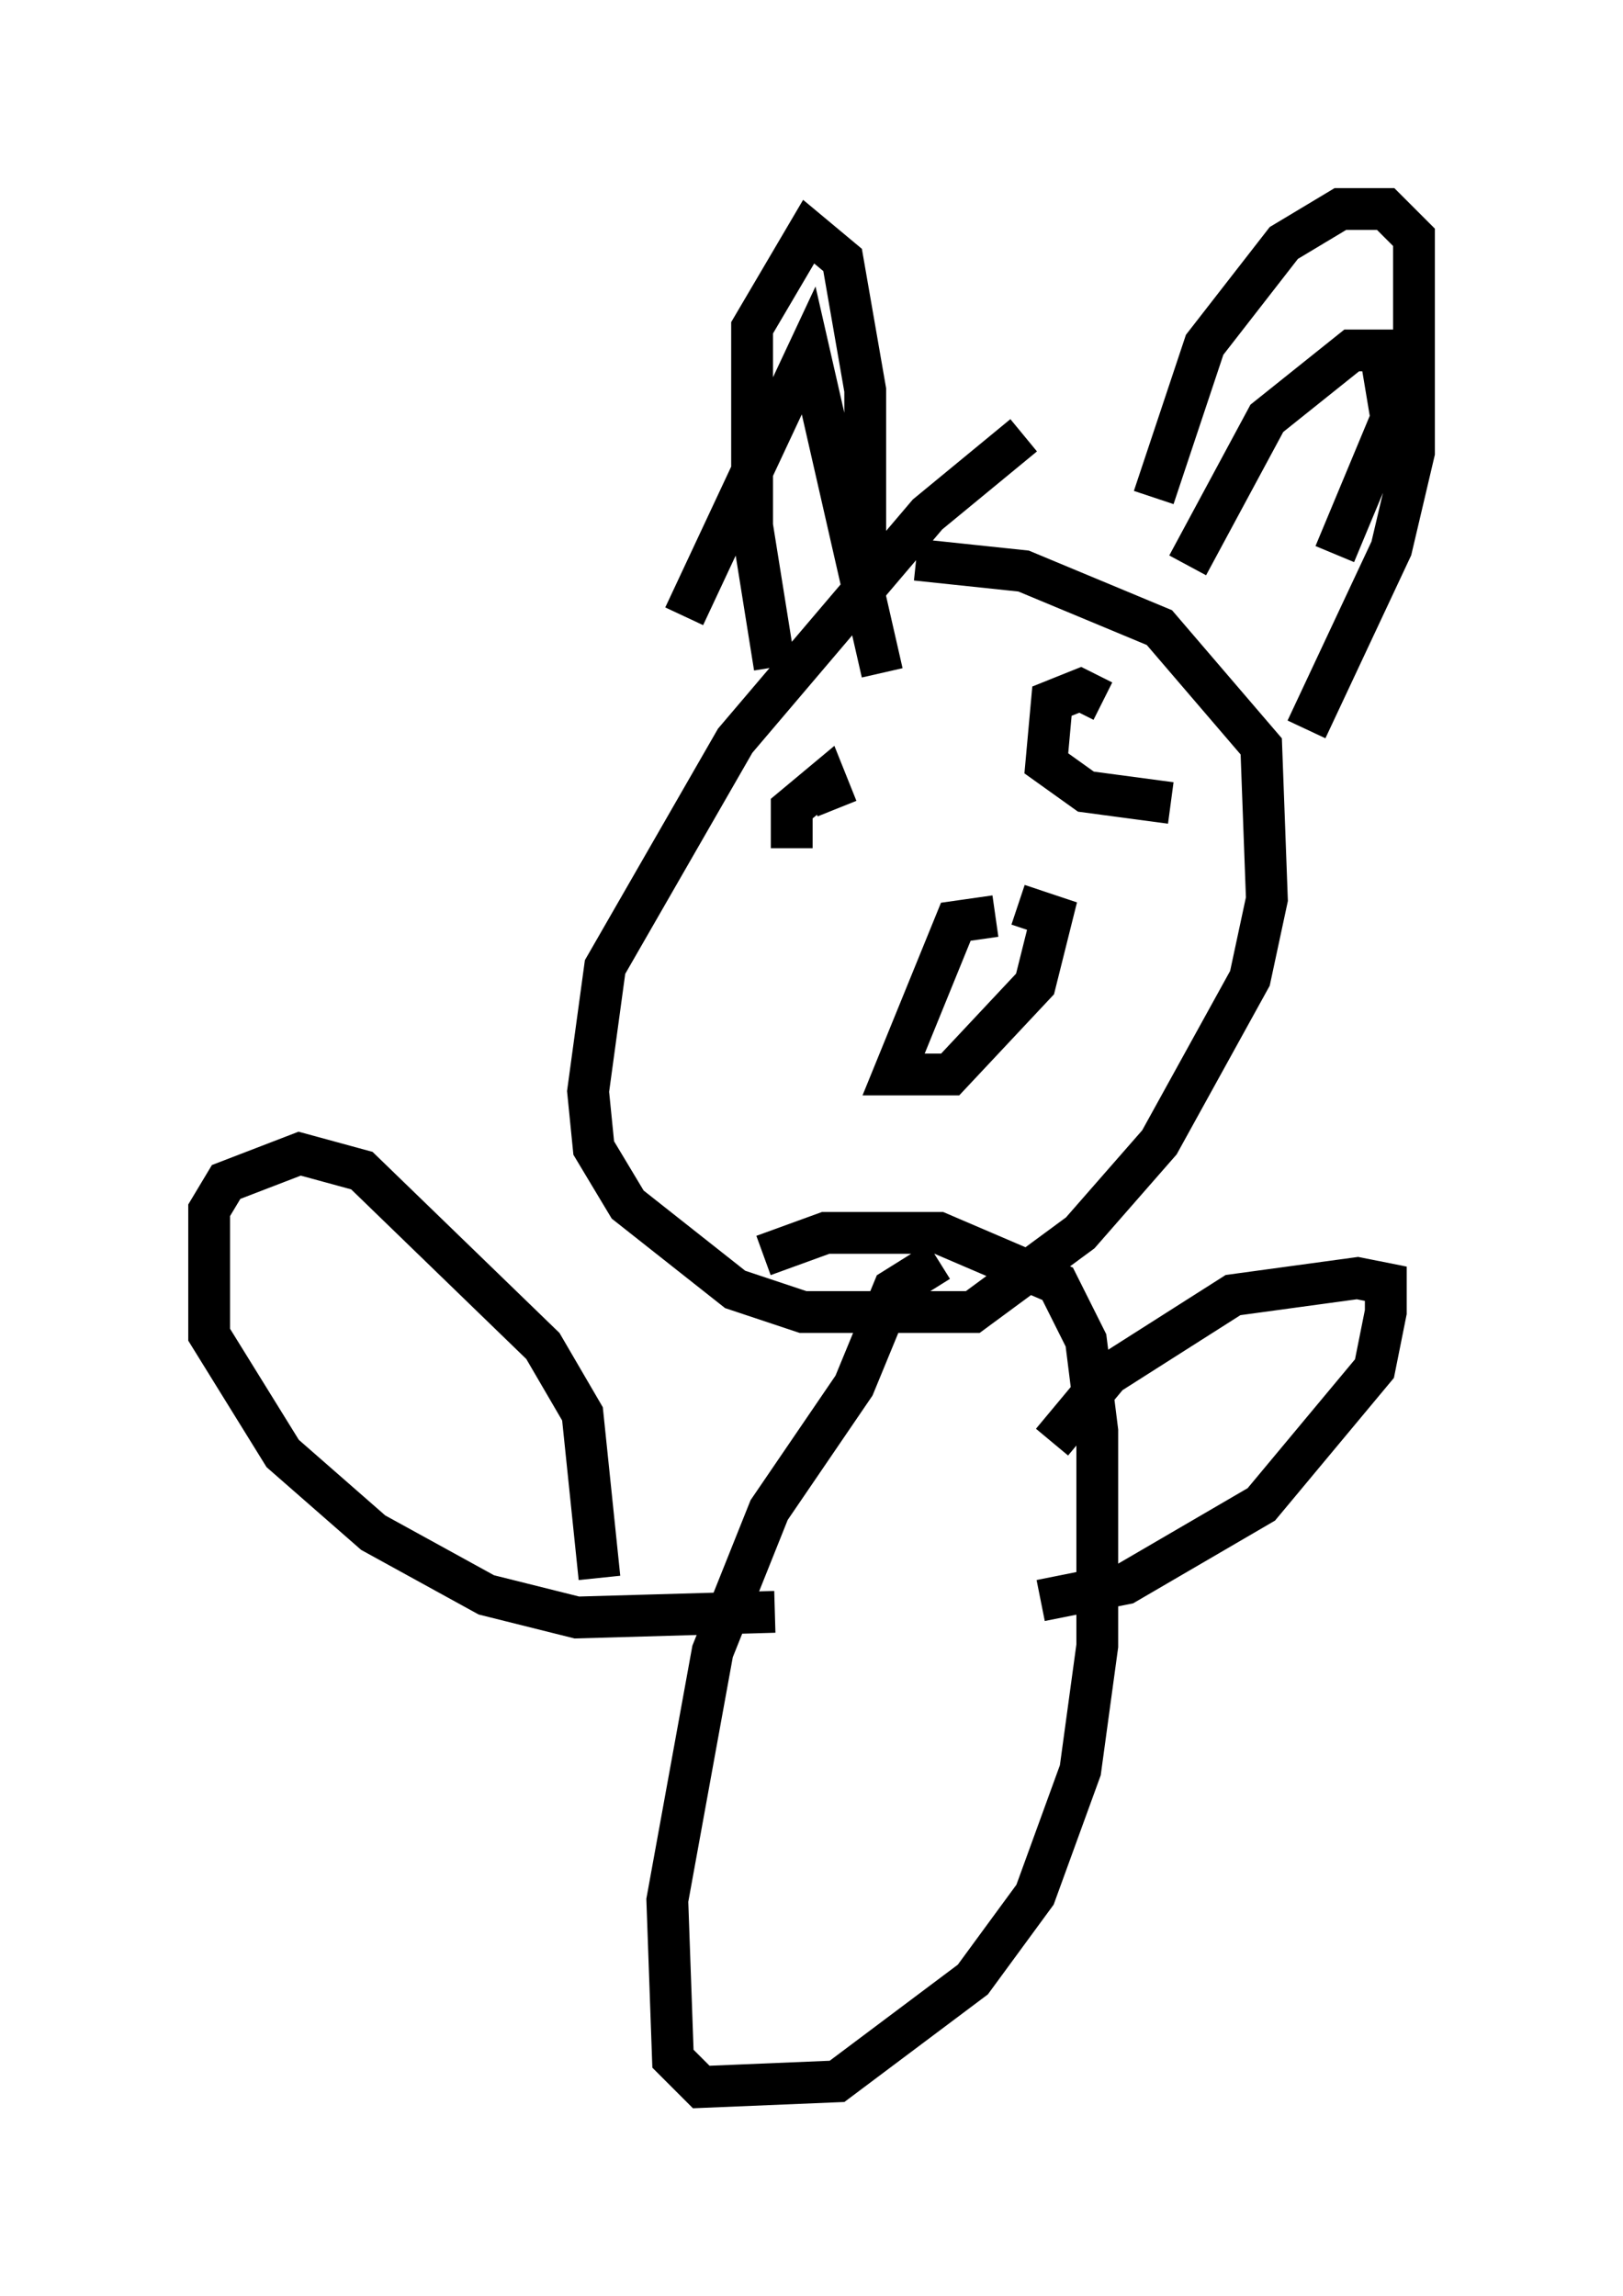 <?xml version="1.0" encoding="utf-8" ?>
<svg baseProfile="full" height="54.925" version="1.1" width="38.822" xmlns="http://www.w3.org/2000/svg" xmlns:ev="http://www.w3.org/2001/xml-events" xmlns:xlink="http://www.w3.org/1999/xlink"><defs /><rect fill="white" height="54.925" width="38.822" x="0" y="0" /><path d="M25.433, 10.548 m-0.947, -0.135 l-2.3, 1.894 -4.601, 5.413 l-3.112, 5.413 -0.406, 2.977 l0.135, 1.353 0.812, 1.353 l2.571, 2.03 1.624, 0.541 l4.059, 0.0 2.571, -1.894 l1.894, -2.165 2.165, -3.924 l0.406, -1.894 -0.135, -3.654 l-2.436, -2.842 -3.248, -1.353 l-2.571, -0.271 m-3.383, 2.571 l-0.541, -3.383 0.0, -4.736 l1.353, -2.3 0.812, 0.677 l0.541, 3.112 0.0, 5.413 m6.901, -2.842 l1.218, -3.654 1.894, -2.436 l1.353, -0.812 1.083, 0.0 l0.677, 0.677 0.0, 5.142 l-0.541, 2.3 -2.03, 4.33 m-14.885, -2.706 l2.977, -6.36 1.759, 7.713 m7.307, -2.571 l1.894, -3.518 2.03, -1.624 l0.677, 0.0 0.271, 1.624 l-1.353, 3.248 m-12.99, 7.036 l0.0, -0.947 0.812, -0.677 l0.271, 0.677 m7.984, -0.135 l-2.03, -0.271 -0.947, -0.677 l0.135, -1.488 0.677, -0.271 l0.541, 0.271 m-2.571, 5.142 l-0.947, 0.135 -1.488, 3.654 l1.353, 0.0 2.03, -2.165 l0.406, -1.624 -0.812, -0.271 m-1.894, 8.525 l-1.083, 0.677 -0.947, 2.3 l-2.03, 2.977 -1.353, 3.383 l-1.083, 5.954 0.135, 3.789 l0.677, 0.677 3.248, -0.135 l3.248, -2.436 1.488, -2.03 l1.083, -2.977 0.406, -2.977 l0.0, -5.142 -0.271, -2.165 l-0.677, -1.353 -2.842, -1.218 l-2.706, 0.0 -1.488, 0.541 m0.271, 8.525 l-4.736, 0.135 -2.165, -0.541 l-2.706, -1.488 -2.165, -1.894 l-1.759, -2.842 0.0, -2.977 l0.406, -0.677 1.759, -0.677 l1.488, 0.406 4.33, 4.195 l0.947, 1.624 0.406, 3.924 m10.825, -3.248 l1.353, -1.624 2.977, -1.894 l2.977, -0.406 0.677, 0.135 l0.0, 0.677 -0.271, 1.353 l-2.706, 3.248 -3.248, 1.894 l-2.03, 0.406 " fill="none" stroke="black" stroke-width="1" /></svg>